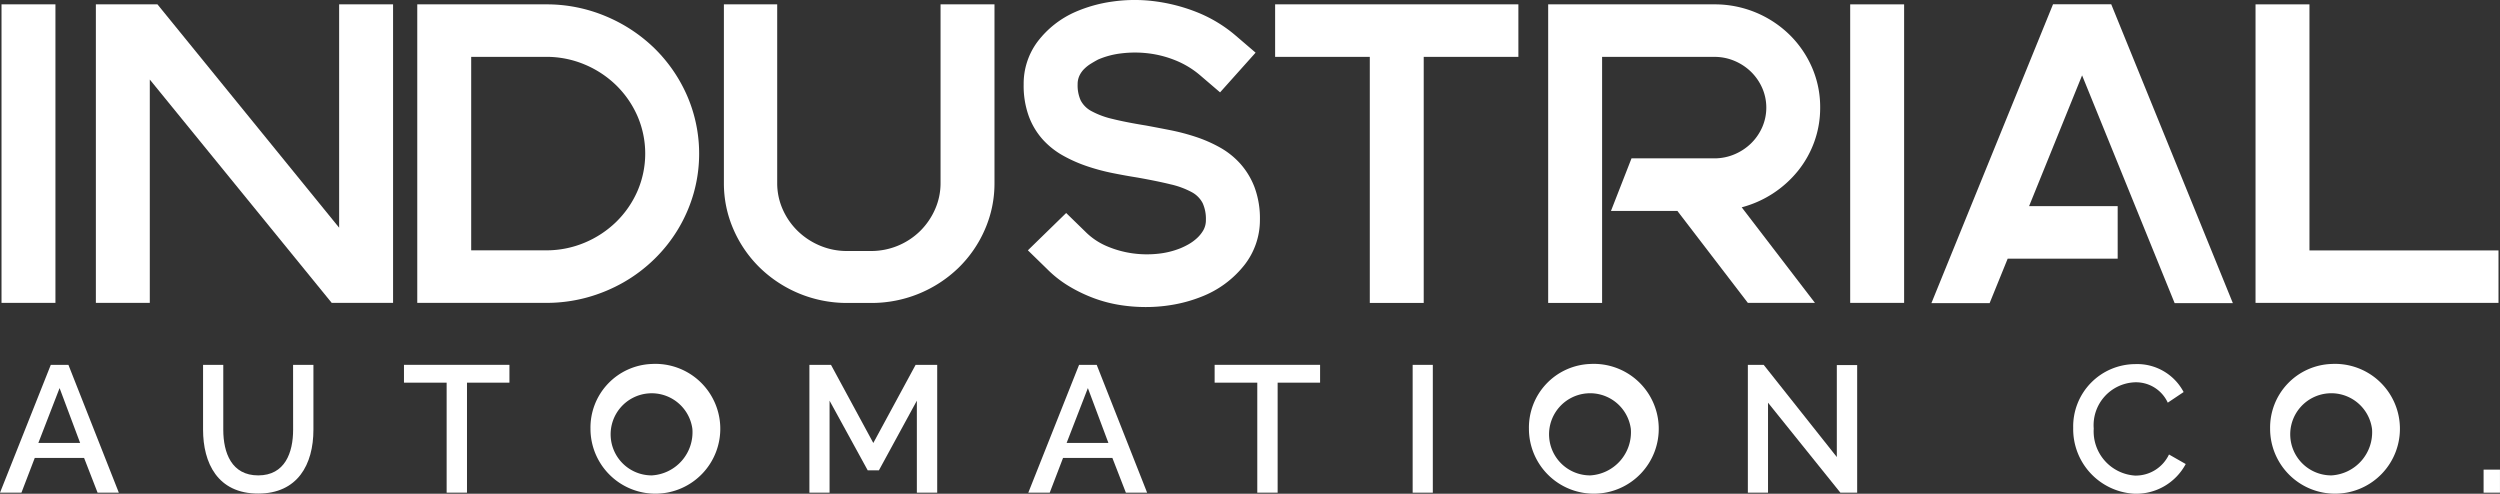 <svg xmlns="http://www.w3.org/2000/svg" width="177.795" height="35.115" viewBox="0 0 177.795 35.115">
  <rect x="0" y="0" width="177.795" height="35.115" fill="#333333" stroke="none"/>
  <g id="footer-logo" transform="translate(-188.466 -290.636)">
    <g id="Group_1" data-name="Group 1" transform="translate(188.574 290.636)">
      <path id="Path_1" data-name="Path 1" d="M192.569,291.4V312.63h-3.835V291.4Z" transform="translate(-188.734 -291.09)" fill="#fff"/>
      <path id="Path_2" data-name="Path 2" d="M222.186,312.63l-12.938-15.883V312.63h-3.835V291.4h4.38l12.921,15.883V291.4h3.835V312.63Z" transform="translate(-198.703 -291.09)" fill="#fff"/>
      <path id="Path_3" data-name="Path 3" d="M271.379,312.63h-9.152V291.4h9.152a10.821,10.821,0,0,1,4.238.838,11.047,11.047,0,0,1,3.464,2.272,10.729,10.729,0,0,1,2.332,3.376,10.347,10.347,0,0,1,.469,6.954,10.567,10.567,0,0,1-2.8,4.682,10.794,10.794,0,0,1-2.2,1.656,11.2,11.2,0,0,1-2.6,1.072A10.918,10.918,0,0,1,271.379,312.63Zm-5.317-3.737h5.317a7,7,0,0,0,2.745-.542,7.171,7.171,0,0,0,2.245-1.476,6.965,6.965,0,0,0,1.514-2.187,6.719,6.719,0,0,0,0-5.351,6.972,6.972,0,0,0-1.514-2.187,7.188,7.188,0,0,0-2.245-1.476,7,7,0,0,0-2.745-.541h-5.317Z" transform="translate(-232.66 -291.09)" fill="#fff"/>
      <path id="Path_4" data-name="Path 4" d="M335.681,291.4v12.7a8.153,8.153,0,0,1-.688,3.323,8.561,8.561,0,0,1-1.876,2.718,8.888,8.888,0,0,1-6.206,2.495h-1.7A8.886,8.886,0,0,1,319,310.135a8.568,8.568,0,0,1-1.876-2.718,8.152,8.152,0,0,1-.687-3.323V291.4h3.791v12.7a4.575,4.575,0,0,0,.392,1.879,4.914,4.914,0,0,0,1.068,1.539,5.054,5.054,0,0,0,1.58,1.04,4.894,4.894,0,0,0,1.928.383h1.7a4.97,4.97,0,0,0,3.5-1.423,5.005,5.005,0,0,0,1.056-1.539,4.568,4.568,0,0,0,.393-1.879V291.4Z" transform="translate(-265.063 -291.09)" fill="#fff"/>
      <path id="Path_5" data-name="Path 5" d="M378.08,312.472a11.614,11.614,0,0,1-1.841-.148,9.694,9.694,0,0,1-1.82-.478,10.691,10.691,0,0,1-1.754-.839,8.005,8.005,0,0,1-1.6-1.253l-1.351-1.316,2.723-2.654,1.351,1.316a4.8,4.8,0,0,0,1.557,1.051,7.163,7.163,0,0,0,1.8.5,7.386,7.386,0,0,0,1.808.032,5.835,5.835,0,0,0,1.613-.393,5.256,5.256,0,0,0,.566-.276,3.264,3.264,0,0,0,.589-.425,2.38,2.38,0,0,0,.468-.573,1.455,1.455,0,0,0,.185-.743,2.708,2.708,0,0,0-.229-1.189,1.869,1.869,0,0,0-.784-.786,5.928,5.928,0,0,0-1.5-.552q-.949-.234-2.386-.488-.806-.127-1.71-.308a14.865,14.865,0,0,1-1.8-.478,10.2,10.2,0,0,1-1.721-.754,5.674,5.674,0,0,1-1.46-1.147,5.146,5.146,0,0,1-1-1.656,6.369,6.369,0,0,1-.37-2.283,4.994,4.994,0,0,1,.974-3.015,6.8,6.8,0,0,1,2.73-2.145,10.031,10.031,0,0,1,2.593-.722,11.154,11.154,0,0,1,2.953-.032,12.386,12.386,0,0,1,3.018.764,9.85,9.85,0,0,1,2.789,1.667l1.438,1.232-2.527,2.824-1.438-1.231a6.353,6.353,0,0,0-1.776-1.062,7.507,7.507,0,0,0-1.939-.488,7.992,7.992,0,0,0-1.884.01,5.847,5.847,0,0,0-1.635.435q-.24.127-.5.287a2.658,2.658,0,0,0-.479.371,1.69,1.69,0,0,0-.349.488,1.43,1.43,0,0,0-.13.616,2.609,2.609,0,0,0,.218,1.147,1.828,1.828,0,0,0,.773.765,5.942,5.942,0,0,0,1.492.552q.937.234,2.376.467.805.149,1.721.329a15.25,15.25,0,0,1,1.819.478,9.808,9.808,0,0,1,1.722.754,5.662,5.662,0,0,1,1.449,1.157,5.414,5.414,0,0,1,1.013,1.678,6.359,6.359,0,0,1,.381,2.314A5.181,5.181,0,0,1,385.1,309.5a7.2,7.2,0,0,1-3.078,2.251,10.051,10.051,0,0,1-1.852.531A11.141,11.141,0,0,1,378.08,312.472Z" transform="translate(-296.721 -290.636)" fill="#fff"/>
      <path id="Path_6" data-name="Path 6" d="M431.174,295.133h-6.733v17.5h-3.835v-17.5h-6.733V291.4h17.3Z" transform="translate(-323.297 -291.09)" fill="#fff"/>
      <path id="Path_7" data-name="Path 7" d="M481.477,298.743a7.074,7.074,0,0,1-.414,2.42,7.2,7.2,0,0,1-1.166,2.081,7.664,7.664,0,0,1-4,2.59l5.208,6.795h-4.772l-5.012-6.54H466.6l1.46-3.737h5.883a3.643,3.643,0,0,0,1.438-.287,3.793,3.793,0,0,0,1.177-.775,3.677,3.677,0,0,0,.795-1.147,3.486,3.486,0,0,0,0-2.8,3.7,3.7,0,0,0-.794-1.147,3.791,3.791,0,0,0-1.174-.775,3.629,3.629,0,0,0-1.435-.286h-7.982v17.5h-3.835V291.4h11.81a7.607,7.607,0,0,1,5.338,2.144,7.371,7.371,0,0,1,1.612,2.336A7.049,7.049,0,0,1,481.477,298.743Z" transform="translate(-352.138 -291.09)" fill="#fff"/>
      <path id="Path_8" data-name="Path 8" d="M519.365,291.4V312.63H515.53V291.4Z" transform="translate(-384.056 -291.09)" fill="#fff"/>
      <path id="Path_9" data-name="Path 9" d="M540.6,296.449l-3.769,9.3h6.3v3.737h-7.823l-1.285,3.164h-4.14l8.65-21.255h4.14l8.65,21.255h-4.14Z" transform="translate(-392.634 -291.09)" fill="#fff"/>
      <path id="Path_10" data-name="Path 10" d="M604.461,312.63H587.182V291.4h3.835v17.5h13.444Z" transform="translate(-426.881 -291.09)" fill="#fff"/>
    </g>
    <g id="Group_2" data-name="Group 2" transform="translate(188.466 316.52)">
      <path id="Path_11" data-name="Path 11" d="M193.332,355.134l3.585,9.09h-1.511l-.96-2.471h-3.508l-.947,2.471h-1.524l3.611-9.09Zm-.628,1.651-1.51,3.9h2.97Z" transform="translate(-188.466 -355.07)" fill="#fff"/>
      <path id="Path_12" data-name="Path 12" d="M230.764,355.134h1.447v4.609c0,2.484-1.127,4.545-3.931,4.545-2.893,0-3.918-2.189-3.918-4.545v-4.609H225.8v4.609c0,1.664.6,3.252,2.484,3.252,1.908,0,2.483-1.626,2.483-3.252Z" transform="translate(-209.921 -355.07)" fill="#fff"/>
      <path id="Path_13" data-name="Path 13" d="M264.359,356.4v7.823h-1.447V356.4h-3.034v-1.268h7.5V356.4Z" transform="translate(-231.148 -355.07)" fill="#fff"/>
      <path id="Path_14" data-name="Path 14" d="M297.226,354.975a4.616,4.616,0,1,1-4.378,4.609A4.526,4.526,0,0,1,297.226,354.975Zm2.868,4.609a2.92,2.92,0,1,0-2.881,3.316A3.073,3.073,0,0,0,300.094,359.584Z" transform="translate(-250.854 -354.975)" fill="#fff"/>
      <path id="Path_15" data-name="Path 15" d="M339.188,357.682l-2.7,4.955h-.794l-2.714-4.955v6.542h-1.434v-9.09h1.536l3.009,5.556,3.008-5.556h1.536v9.09h-1.447Z" transform="translate(-273.983 -355.07)" fill="#fff"/>
      <path id="Path_16" data-name="Path 16" d="M375.107,355.134l3.585,9.09h-1.511l-.96-2.471h-3.508l-.947,2.471h-1.524l3.61-9.09Zm-.628,1.651-1.511,3.9h2.97Z" transform="translate(-297.111 -355.07)" fill="#fff"/>
      <path id="Path_17" data-name="Path 17" d="M407.66,356.4v7.823h-1.447V356.4h-3.034v-1.268h7.5V356.4Z" transform="translate(-316.797 -355.07)" fill="#fff"/>
      <path id="Path_18" data-name="Path 18" d="M438.184,355.134h1.434v9.09h-1.434Z" transform="translate(-337.719 -355.07)" fill="#fff"/>
      <path id="Path_19" data-name="Path 19" d="M463.12,354.975a4.616,4.616,0,1,1-4.378,4.609A4.526,4.526,0,0,1,463.12,354.975Zm2.868,4.609a2.921,2.921,0,1,0-2.881,3.316A3.073,3.073,0,0,0,465.988,359.584Z" transform="translate(-350.007 -354.975)" fill="#fff"/>
      <path id="Path_20" data-name="Path 20" d="M498.873,364.224h-1.434v-9.09h1.127l5.2,6.555v-6.542h1.447v9.077H504.02l-5.147-6.4Z" transform="translate(-373.135 -355.07)" fill="#fff"/>
      <path id="Path_21" data-name="Path 21" d="M562.8,356.992l-1.127.755A2.487,2.487,0,0,0,559.3,356.3a3.053,3.053,0,0,0-2.893,3.291,3.15,3.15,0,0,0,2.932,3.341,2.616,2.616,0,0,0,2.42-1.5l1.19.679a4,4,0,0,1-3.662,2.112,4.6,4.6,0,0,1-4.34-4.686,4.431,4.431,0,0,1,4.4-4.532A3.73,3.73,0,0,1,562.8,356.992Z" transform="translate(-407.505 -354.994)" fill="#fff"/>
      <path id="Path_22" data-name="Path 22" d="M594.138,354.975a4.616,4.616,0,1,1-4.378,4.609A4.526,4.526,0,0,1,594.138,354.975Zm2.868,4.609a2.921,2.921,0,1,0-2.881,3.316A3.073,3.073,0,0,0,597.007,359.584Z" transform="translate(-428.314 -354.975)" fill="#fff"/>
      <path id="Path_23" data-name="Path 23" d="M627.5,373.655h1.165v1.639H627.5Z" transform="translate(-450.872 -366.14)" fill="#fff"/>
    </g>
  </g>
</svg>
